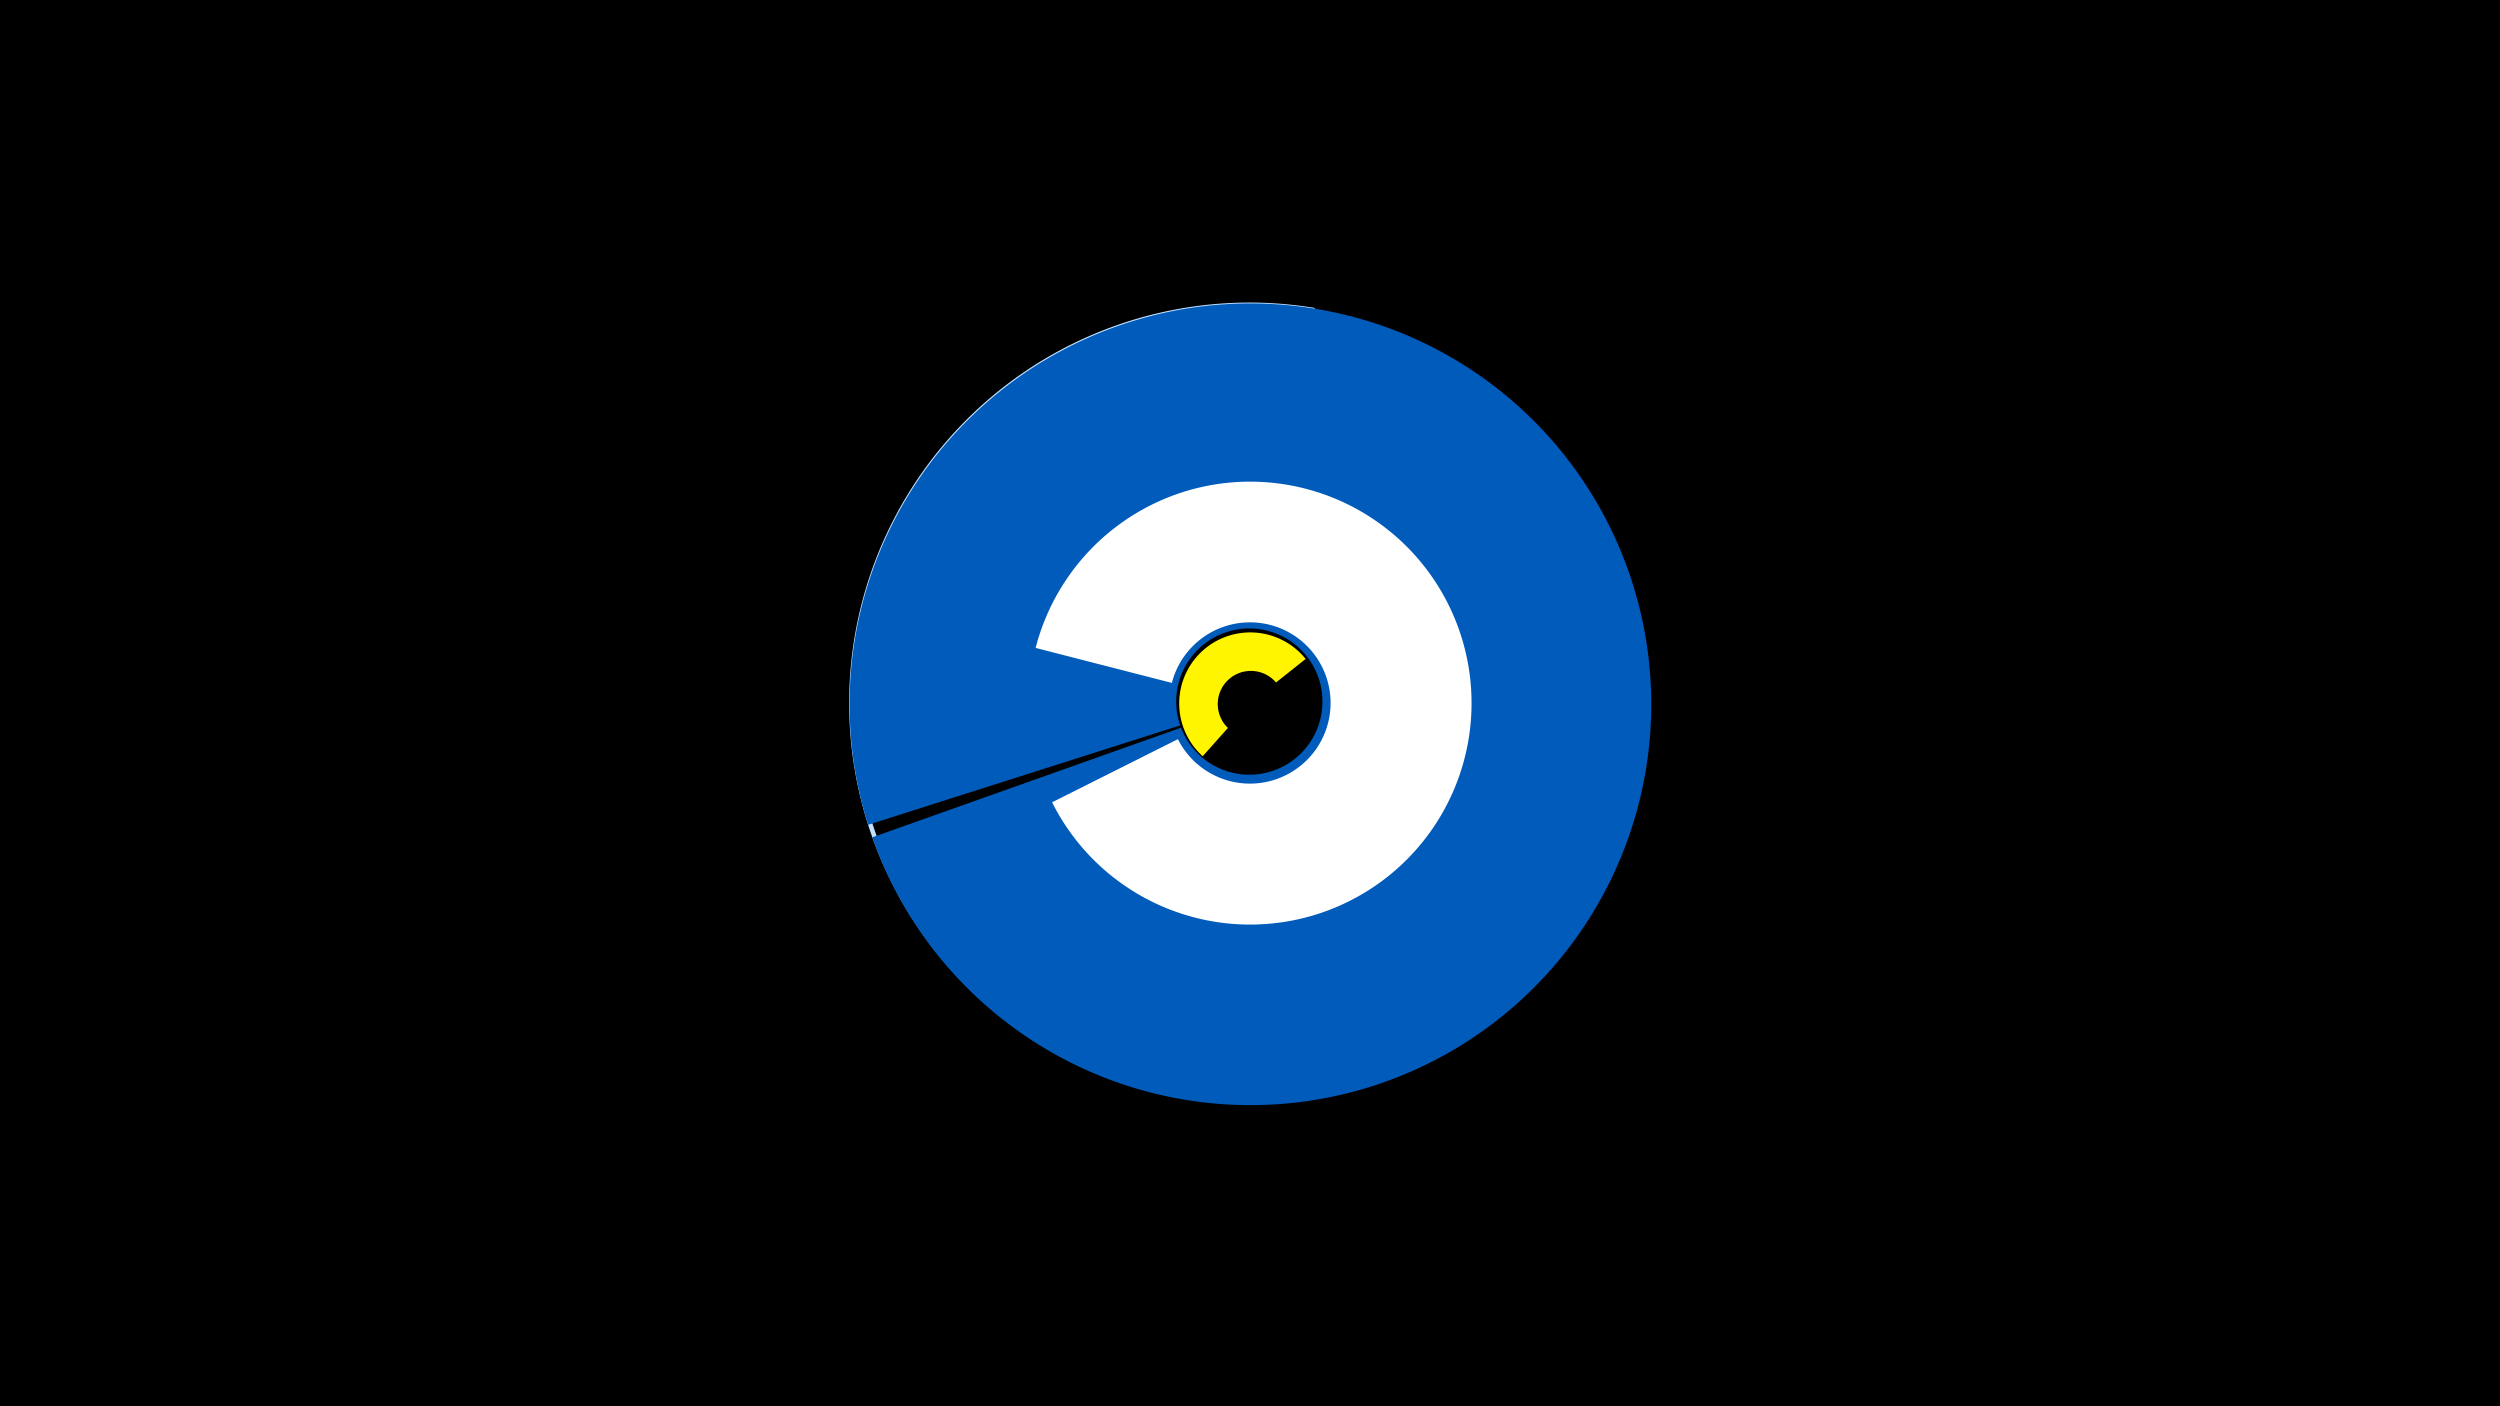<svg width="1200" height="675" viewBox="-500 -500 1200 675" xmlns="http://www.w3.org/2000/svg"><title>19839-10456252126</title><path d="M-500-500h1200v675h-1200z" fill="#000"/><path d="M0 1.7a192.2 192.2 0 0 1 131.1-353.9l-0.3 2.1a190.1 190.1 0 0 0-129.7 350z" fill="#c2e1ff"/><path d="M-83.3-104.1a192.4 192.4 0 1 1 2 6l148.2-52.6a35.1 35.1 0 1 0-0.4-1.1z" fill="#005bbb"/><path d="M77.3-137a34.1 34.1 0 1 1 49.4-46.7l-14.2 11.3a15.9 15.9 0 1 0-23.1 21.8z" fill="#fff500"/><path d="M-2.9-189a106.3 106.3 0 1 1 7.9 74.1l60.4-30.3a38.7 38.7 0 1 0-2.9-27z" fill="#fff"/></svg>